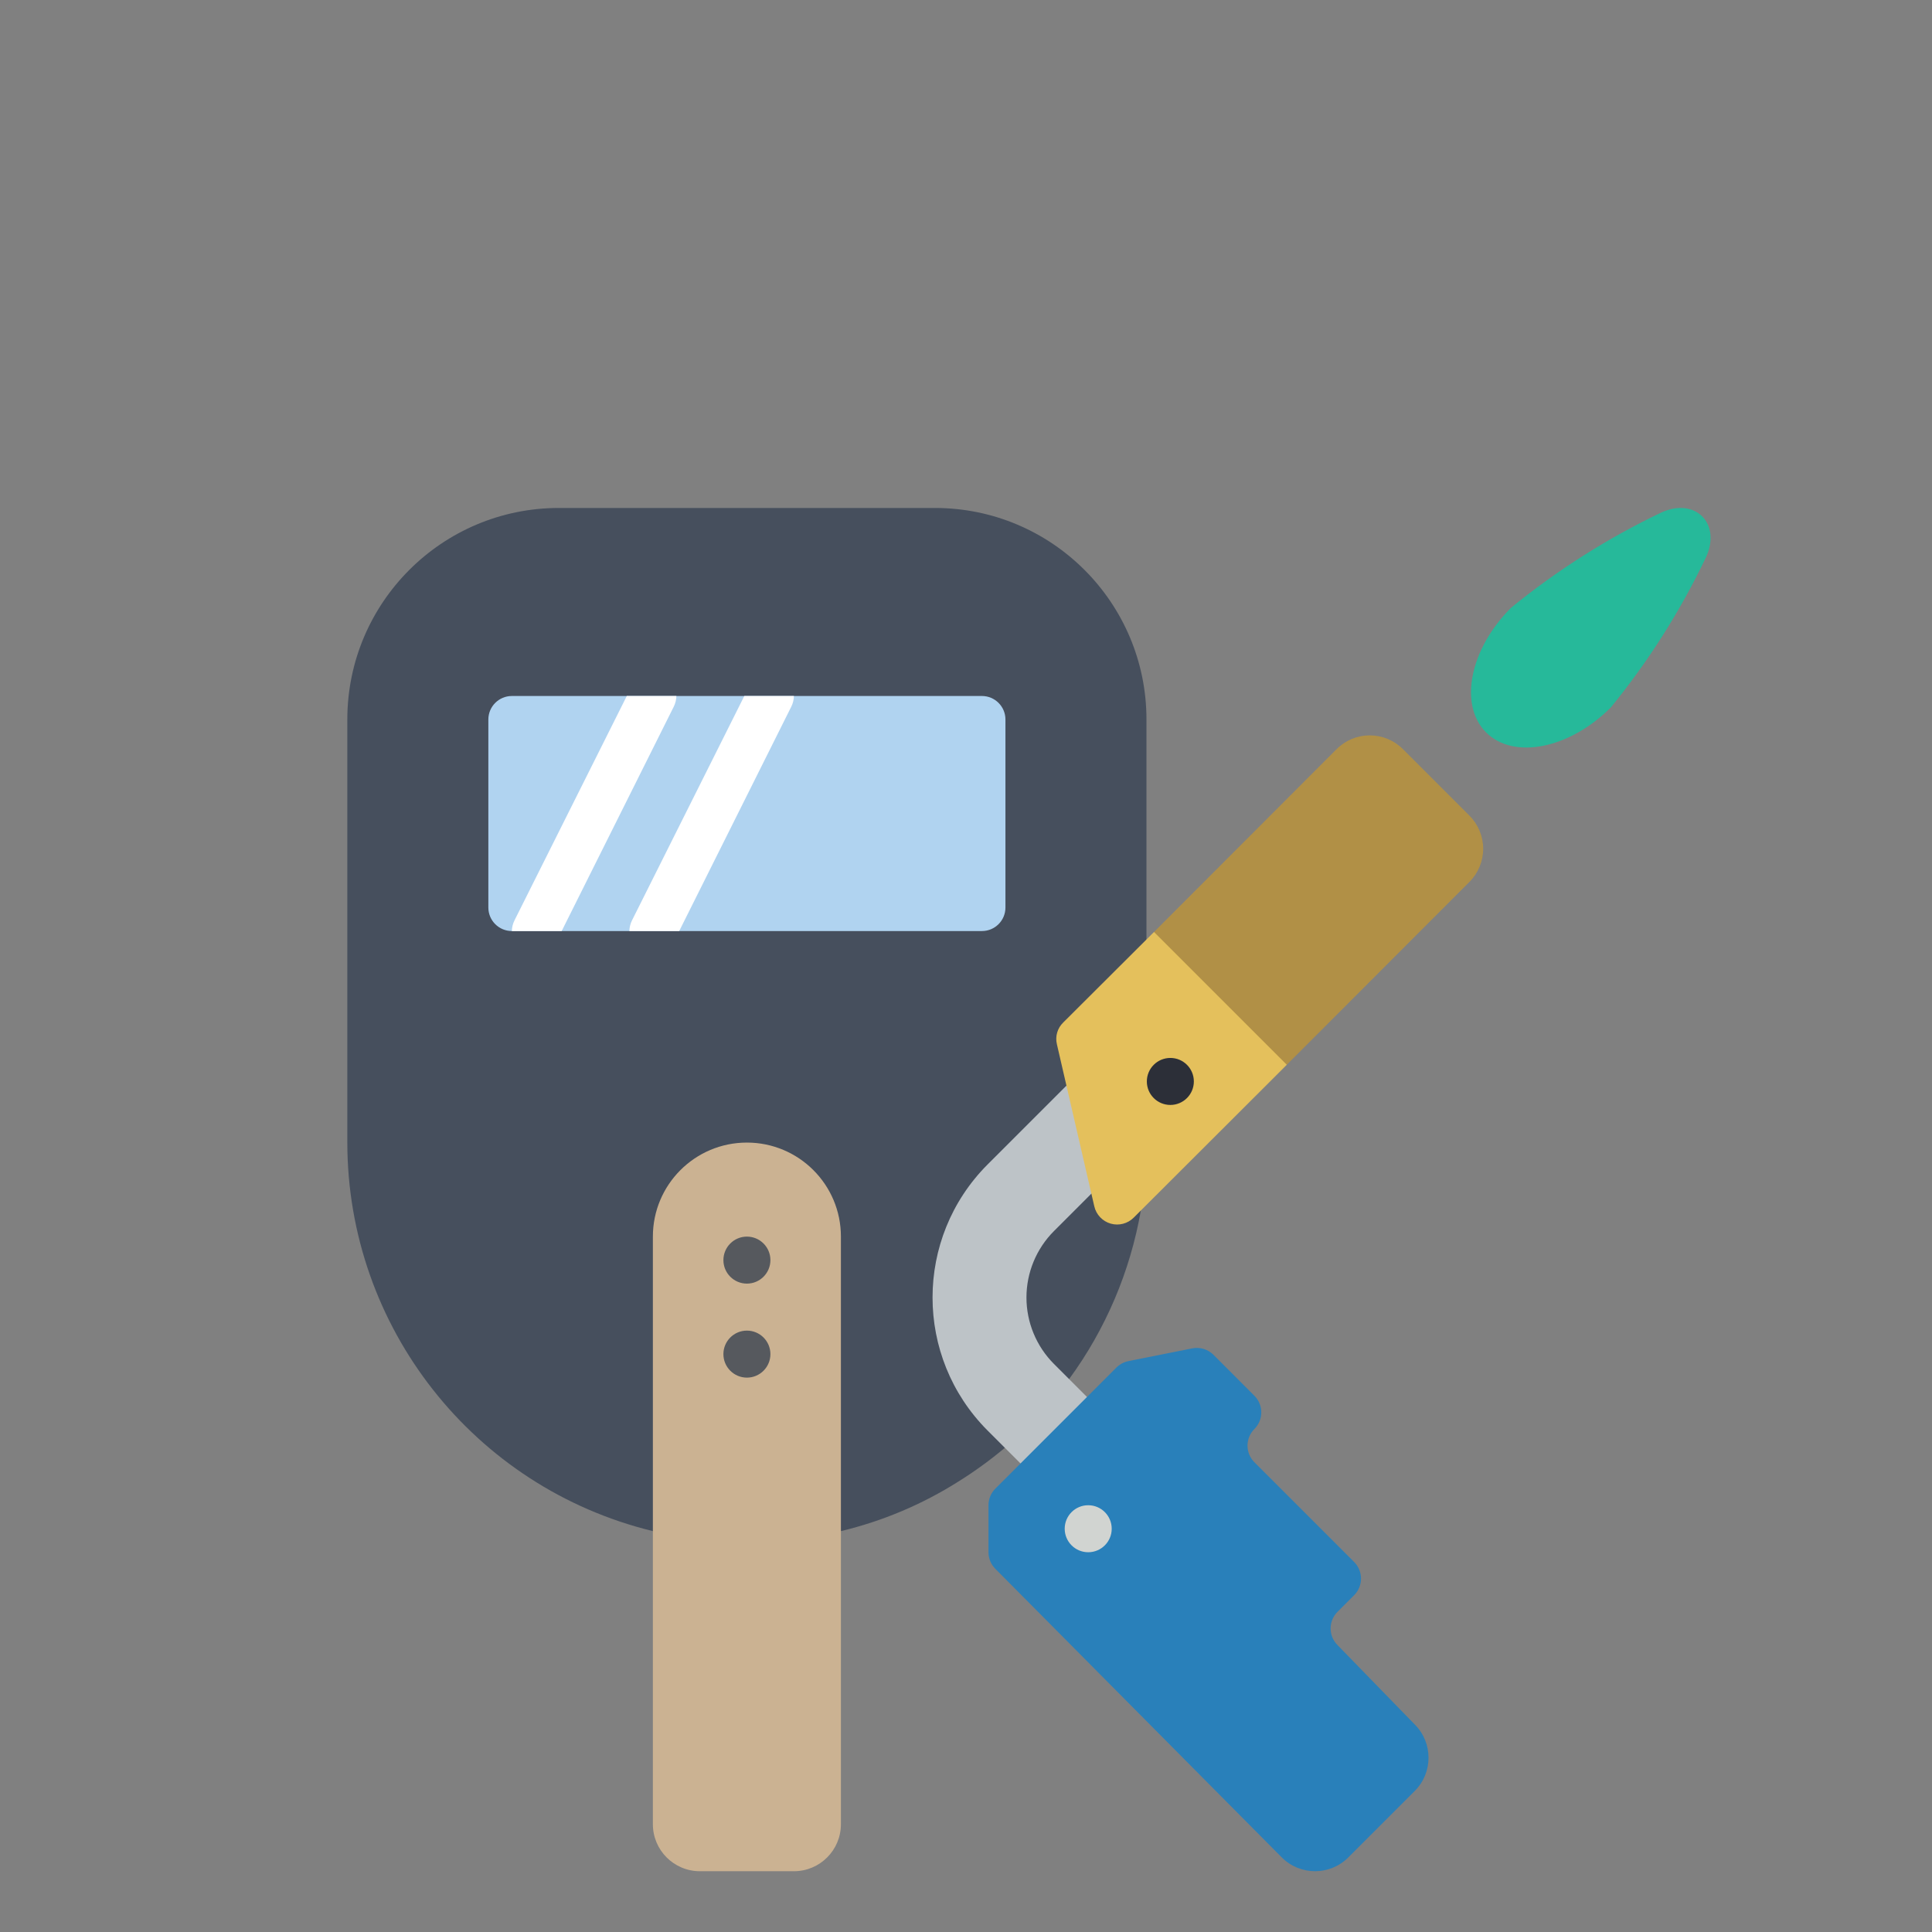<?xml version="1.0" encoding="UTF-8" standalone="no"?>
<svg
   xmlns:dc="http://purl.org/dc/elements/1.1/"
   xmlns:cc="http://creativecommons.org/ns#"
   xmlns:rdf="http://www.w3.org/1999/02/22-rdf-syntax-ns#"
   xmlns:svg="http://www.w3.org/2000/svg"
   xmlns="http://www.w3.org/2000/svg"
   xmlns:sodipodi="http://sodipodi.sourceforge.net/DTD/sodipodi-0.dtd"
   xmlns:inkscape="http://www.inkscape.org/namespaces/inkscape"
   height="512pt"
   viewBox="0 0 512 512"
   width="512pt"
   version="1.1"
   id="svg32"
   sodipodi:docname="welding.svg"
   inkscape:version="1.0.2-2 (e86c870879, 2021-01-15)">
  <rect x="0" y="0" width="512" height="512" fill="#808080" stroke="none"/>
  <defs
     id="defs36" />
  <sodipodi:namedview
     pagecolor="#ffffff"
     bordercolor="#666666"
     borderopacity="1"
     objecttolerance="10"
     gridtolerance="10"
     guidetolerance="10"
     inkscape:pageopacity="0"
     inkscape:pageshadow="2"
     inkscape:window-width="1858"
     inkscape:window-height="1057"
     id="namedview34"
     showgrid="false"
     inkscape:zoom="0.65185547"
     inkscape:cx="234.72064"
     inkscape:cy="524.83001"
     inkscape:window-x="54"
     inkscape:window-y="-8"
     inkscape:window-maximized="1"
     inkscape:current-layer="svg32"
     inkscape:document-rotation="0" />
  <path
     d="m 302.333,320.797 c -2.814,16.152 -9.314,31.436 -18.999,44.663 l -17.067,18.25 c -3.875,3.252 -7.977,6.229 -12.271,8.908 -9.586,6.064 -20.11,10.504 -31.144,13.142 H 173.02 C 125.523,394.206 92.078,351.679 92.045,302.795 V 190.677 C 92.048,159.715 117.144,134.619 148.106,134.616 h 99.663 c 30.959,0.003 56.055,25.099 56.058,56.061 v 58.241 z m 0,0"
     fill="#464f5d"
     id="path2"
     style="stroke-width:0.706" />
  <path
     d="m 135.647,184.447 h 124.577 c 3.44,0 6.229,2.789 6.229,6.229 v 49.832 c 0,3.44 -2.789,6.229 -6.229,6.229 h -124.577 c -3.44,0 -6.229,-2.789 -6.229,-6.229 v -49.832 c 0,-3.44 2.789,-6.229 6.229,-6.229 z m 0,0"
     fill="#b0d3f0"
     id="path4"
     style="stroke-width:0.706" />
  <path
     d="m 289.232,316.323 -9.912,9.912 c -4.672,4.672 -7.299,11.009 -7.299,17.618 0,6.607 2.627,12.946 7.299,17.616 l 8.765,8.765 -7.202,13.432 -10.416,4.187 -8.765,-8.765 c -19.424,-19.476 -19.424,-50.995 0,-70.471 l 20.923,-20.92 9.716,11.984 z m 0,0"
     fill="#bdc3c7"
     id="path6"
     style="stroke-width:0.706" />
  <path
     d="m 321.575,359.038 10.854,10.857 c 2.434,2.431 2.434,6.375 0,8.809 -2.431,2.431 -2.431,6.375 0,8.809 l 26.428,26.425 c 1.169,1.169 1.825,2.754 1.825,4.405 0,1.654 -0.656,3.239 -1.825,4.405 l -4.405,4.405 c -2.431,2.434 -2.431,6.378 0,8.809 l 20.474,21.047 c 4.865,4.865 4.865,12.751 0,17.616 l -17.618,17.618 c -4.865,4.865 -12.753,4.865 -17.618,0 l -75.906,-76.48 c -1.169,-1.169 -1.825,-2.751 -1.825,-4.405 v -12.456 c 0,-1.654 0.656,-3.239 1.825,-4.405 l 32.078,-32.081 c 0.871,-0.868 1.979,-1.461 3.184,-1.703 l 16.905,-3.379 c 2.042,-0.408 4.154,0.232 5.626,1.703 z m 0,0"
     fill="#2980ba"
     id="path8"
     style="stroke-width:0.706" />
  <path
     d="m 440.248,135.831 c 8.988,-4.129 15.987,2.867 11.858,11.858 -6.794,14.225 -15.264,27.588 -25.234,39.801 -10.945,10.948 -25.736,13.906 -33.037,6.612 -7.299,-7.296 -4.338,-22.089 6.607,-33.034 12.216,-9.97 25.579,-18.443 39.807,-25.237 z m 0,0"
     fill="#26b99a"
     id="path10"
     style="stroke-width:0.706" />
  <path
     d="m 305.822,246.985 -0.063,-0.063"
     fill="#e4c05c"
     id="path12"
     style="stroke-width:0.706" />
  <path
     d="M 389.413,233.719 341.015,282.178 316.285,271.652 305.822,246.985 354.221,198.524 c 2.326,-2.332 5.485,-3.644 8.782,-3.644 3.297,0 6.455,1.312 8.782,3.644 l 17.629,17.629 c 2.332,2.326 3.644,5.488 3.644,8.782 0,3.297 -1.312,6.455 -3.644,8.784 z m 0,0"
     fill="#b19046"
     id="path14"
     style="stroke-width:0.706" />
  <path
     d="m 210.393,184.447 c -0.019,0.973 -0.254,1.929 -0.684,2.803 l -29.713,59.487 h -13.206 c 0.022,-0.973 0.254,-1.932 0.686,-2.803 l 29.774,-59.487 z m 0,0"
     fill="#ffffff"
     id="path16"
     style="stroke-width:0.706" />
  <path
     d="m 179.249,184.447 c -0.019,0.973 -0.254,1.929 -0.684,2.803 l -29.713,59.487 h -13.206 c 0.019,-0.973 0.254,-1.932 0.686,-2.803 l 29.774,-59.487 z m 0,0"
     fill="#ffffff"
     id="path18"
     style="stroke-width:0.706" />
  <path
     d="m 294.615,405.129 c 0,3.443 -2.789,6.229 -6.229,6.229 -3.44,0 -6.229,-2.787 -6.229,-6.229 0,-3.44 2.789,-6.227 6.229,-6.227 3.44,0 6.229,2.787 6.229,6.227 z m 0,0"
     fill="#d1d4d1"
     id="path20"
     style="stroke-width:0.706" />
  <path
     d="m 197.937,302.795 c 13.76,0 24.914,11.155 24.914,24.917 v 155.721 c 0,6.883 -5.576,12.459 -12.459,12.459 h -24.914 c -6.88,0 -12.459,-5.576 -12.459,-12.459 V 327.713 c 0,-13.762 11.155,-24.917 24.917,-24.917 z m 0,0"
     fill="#cbb292"
     id="path22"
     style="stroke-width:0.706" />
  <path
     d="m 204.167,358.856 c 0,3.44 -2.789,6.229 -6.229,6.229 -3.44,0 -6.229,-2.789 -6.229,-6.229 0,-3.44 2.789,-6.229 6.229,-6.229 3.44,0 6.229,2.789 6.229,6.229 z m 0,0"
     fill="#56595e"
     id="path24"
     style="stroke-width:0.706" />
  <path
     d="m 204.167,333.942 c 0,3.44 -2.789,6.229 -6.229,6.229 -3.44,0 -6.229,-2.789 -6.229,-6.229 0,-3.44 2.789,-6.229 6.229,-6.229 3.44,0 6.229,2.789 6.229,6.229 z m 0,0"
     fill="#56595e"
     id="path26"
     style="stroke-width:0.706" />
  <path
     d="m 341.015,282.178 -40.551,40.488 c -1.593,1.612 -3.939,2.23 -6.119,1.607 -2.177,-0.623 -3.845,-2.384 -4.347,-4.595 l -9.903,-42.919 c -0.51,-2.092 0.13,-4.3 1.681,-5.794 l 24.046,-23.98 z m 0,0"
     fill="#e4c05c"
     id="path28"
     style="stroke-width:0.706" />
  <path
     d="m 316.382,286.594 c 0,3.44 -2.789,6.229 -6.229,6.229 -3.44,0 -6.229,-2.789 -6.229,-6.229 0,-3.44 2.789,-6.229 6.229,-6.229 3.44,0 6.229,2.789 6.229,6.229 z m 0,0"
     fill="#2c2f38"
     id="path30"
     style="stroke-width:0.706" />
</svg>
